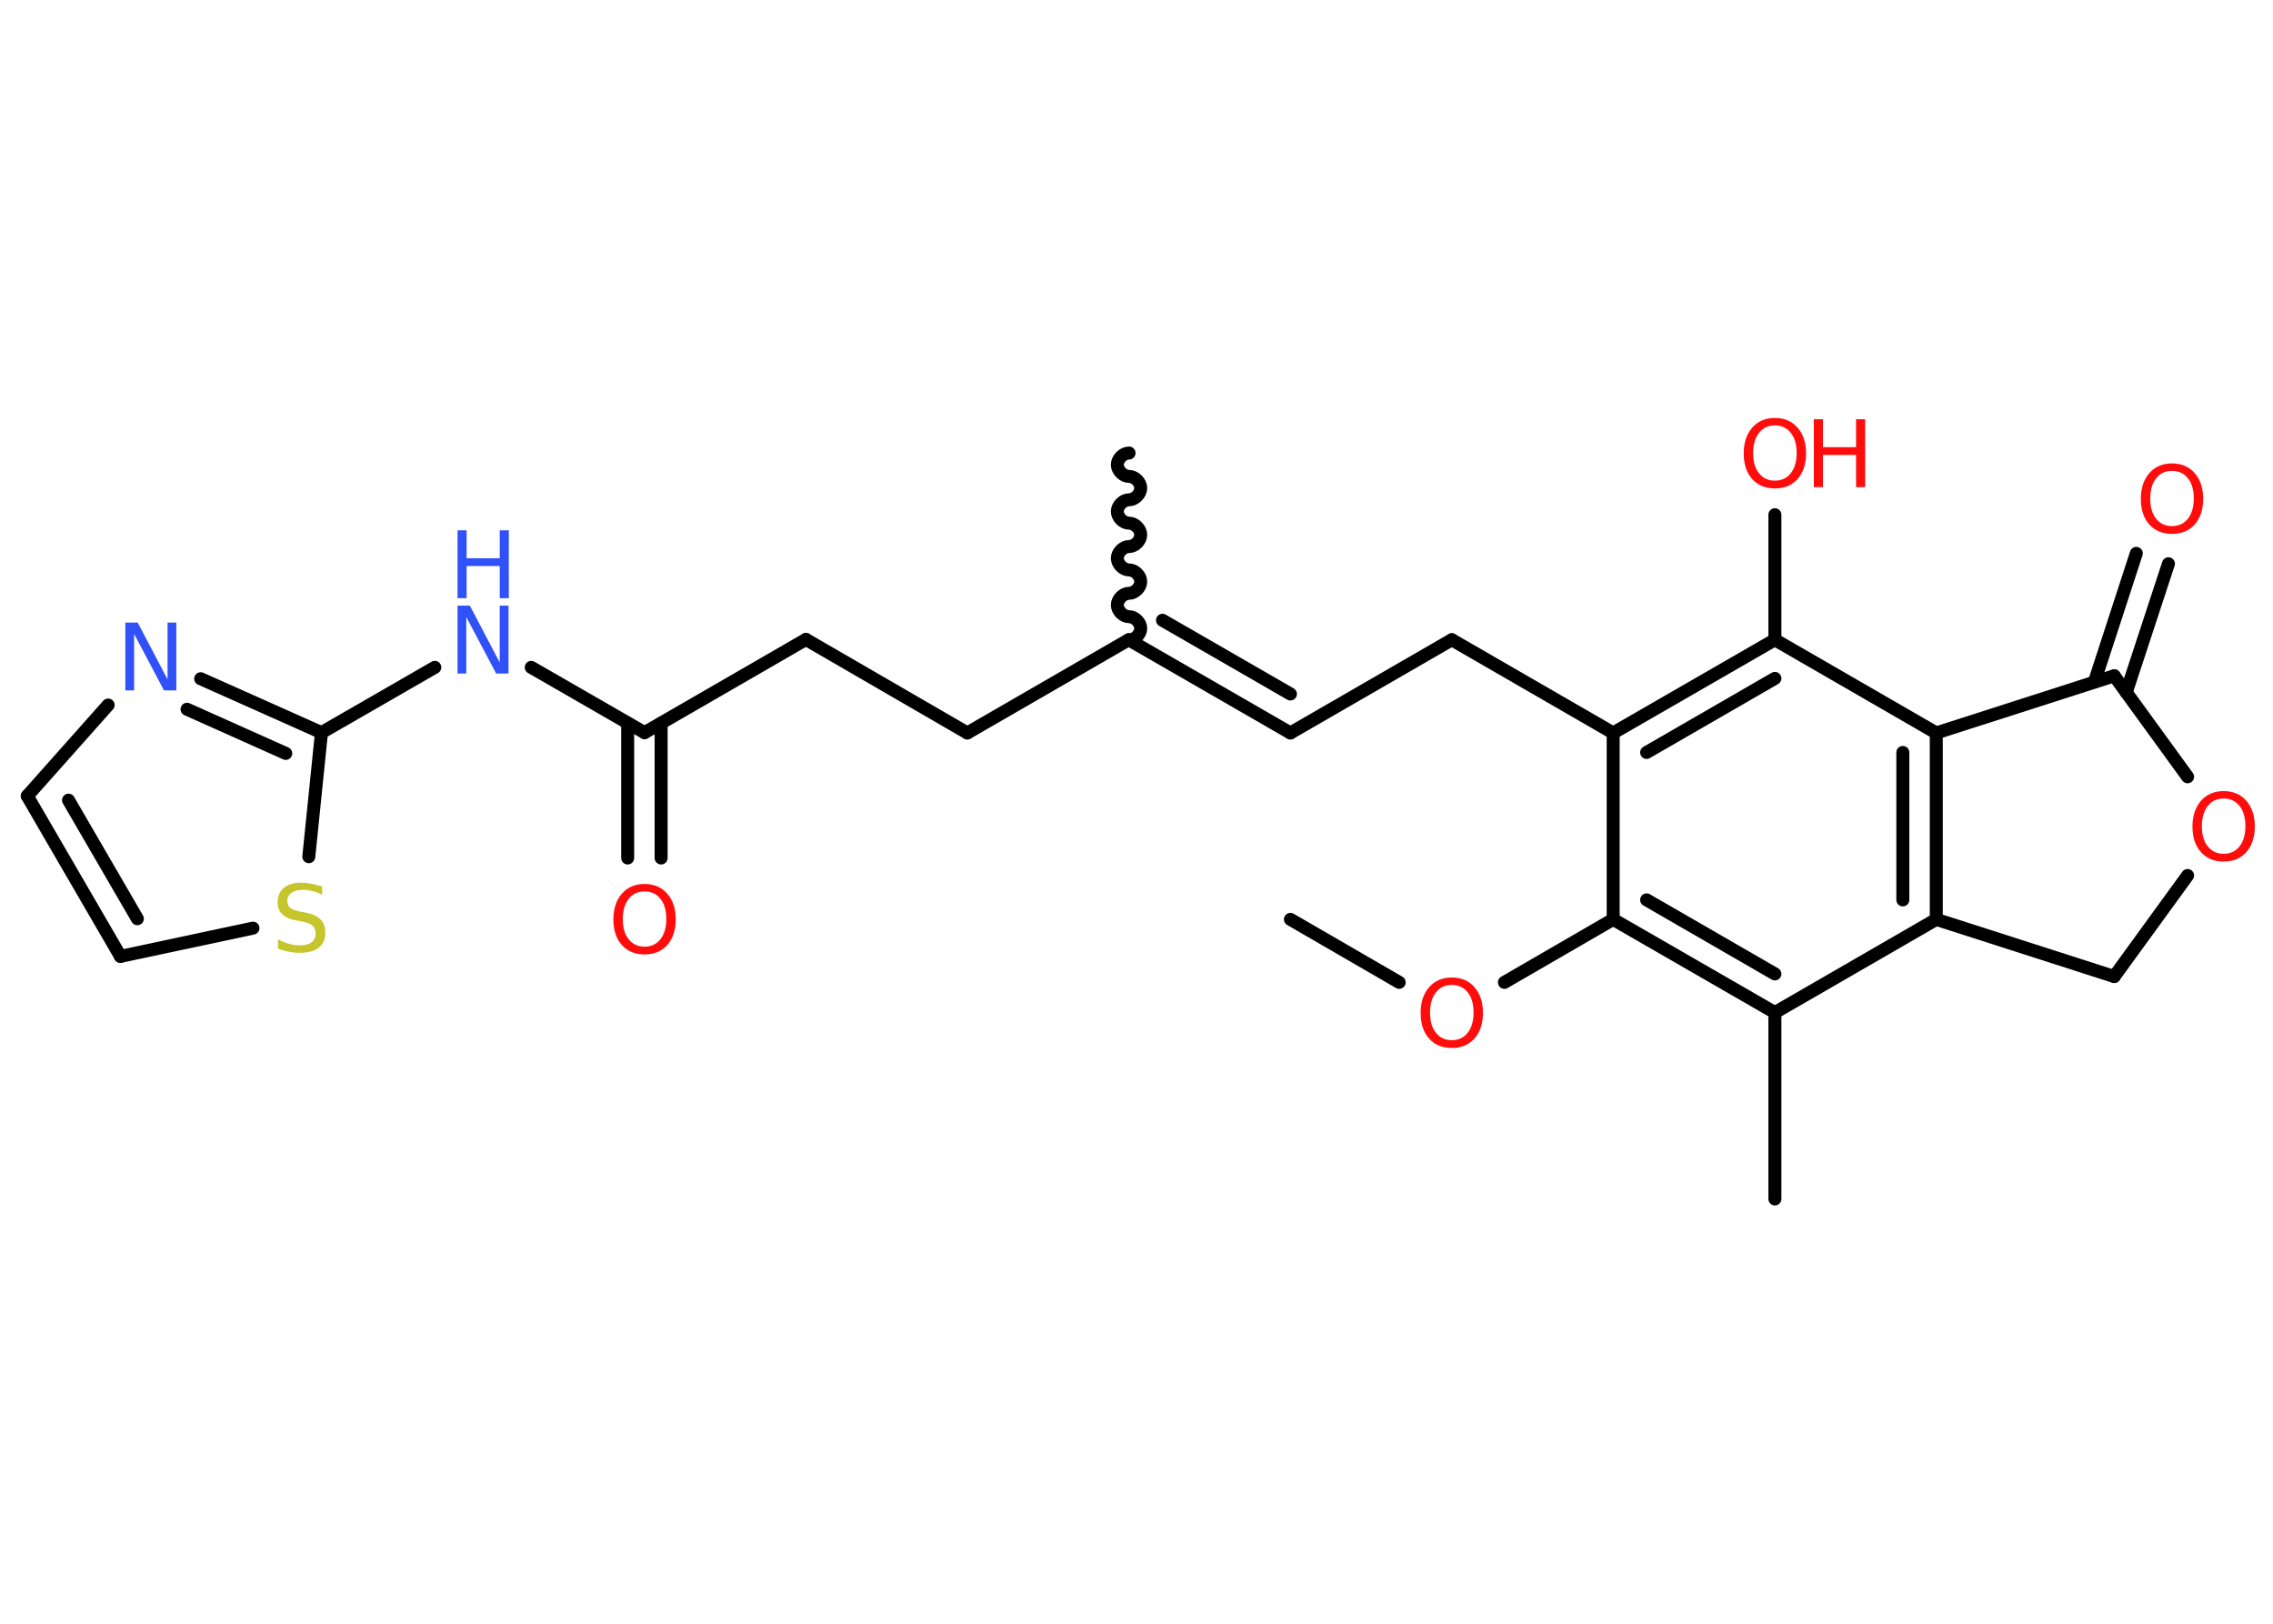 <?xml version='1.0' encoding='UTF-8'?>
<!DOCTYPE svg PUBLIC "-//W3C//DTD SVG 1.1//EN" "http://www.w3.org/Graphics/SVG/1.1/DTD/svg11.dtd">
<svg version='1.2' xmlns='http://www.w3.org/2000/svg' xmlns:xlink='http://www.w3.org/1999/xlink' width='70.0mm' height='50.0mm' viewBox='0 0 70.0 50.0'>
  <desc>Generated by the Chemistry Development Kit (http://github.com/cdk)</desc>
  <g stroke-linecap='round' stroke-linejoin='round' stroke='#000000' stroke-width='.4' fill='#FF0D0D'>
    <rect x='.0' y='.0' width='70.0' height='50.0' fill='#FFFFFF' stroke='none'/>
    <g id='mol1' class='mol'>
      <line id='mol1bnd1' class='bond' x1='39.74' y1='28.31' x2='43.09' y2='30.25'/>
      <line id='mol1bnd2' class='bond' x1='46.33' y1='30.25' x2='49.68' y2='28.31'/>
      <g id='mol1bnd3' class='bond'>
        <line x1='49.68' y1='28.31' x2='54.66' y2='31.18'/>
        <line x1='50.71' y1='27.71' x2='54.66' y2='29.99'/>
      </g>
      <line id='mol1bnd4' class='bond' x1='54.66' y1='31.18' x2='54.66' y2='36.92'/>
      <line id='mol1bnd5' class='bond' x1='54.66' y1='31.18' x2='59.63' y2='28.31'/>
      <g id='mol1bnd6' class='bond'>
        <line x1='59.63' y1='28.31' x2='59.63' y2='22.57'/>
        <line x1='58.6' y1='27.71' x2='58.6' y2='23.17'/>
      </g>
      <line id='mol1bnd7' class='bond' x1='59.63' y1='22.57' x2='54.66' y2='19.7'/>
      <line id='mol1bnd8' class='bond' x1='54.66' y1='19.7' x2='54.66' y2='15.85'/>
      <g id='mol1bnd9' class='bond'>
        <line x1='54.66' y1='19.7' x2='49.68' y2='22.57'/>
        <line x1='54.66' y1='20.89' x2='50.71' y2='23.17'/>
      </g>
      <line id='mol1bnd10' class='bond' x1='49.68' y1='28.31' x2='49.68' y2='22.57'/>
      <line id='mol1bnd11' class='bond' x1='49.68' y1='22.57' x2='44.71' y2='19.7'/>
      <line id='mol1bnd12' class='bond' x1='44.71' y1='19.7' x2='39.74' y2='22.57'/>
      <g id='mol1bnd13' class='bond'>
        <line x1='39.74' y1='22.57' x2='34.76' y2='19.7'/>
        <line x1='39.74' y1='21.37' x2='35.8' y2='19.1'/>
      </g>
      <path id='mol1bnd14' class='bond' d='M34.77 13.95c-.18 -.0 -.36 .18 -.36 .36c-.0 .18 .18 .36 .36 .36c.18 .0 .36 .18 .36 .36c-.0 .18 -.18 .36 -.36 .36c-.18 -.0 -.36 .18 -.36 .36c-.0 .18 .18 .36 .36 .36c.18 .0 .36 .18 .36 .36c-.0 .18 -.18 .36 -.36 .36c-.18 -.0 -.36 .18 -.36 .36c-.0 .18 .18 .36 .36 .36c.18 .0 .36 .18 .36 .36c-.0 .18 -.18 .36 -.36 .36c-.18 -.0 -.36 .18 -.36 .36c-.0 .18 .18 .36 .36 .36c.18 .0 .36 .18 .36 .36c-.0 .18 -.18 .36 -.36 .36' fill='none' stroke='#000000' stroke-width='.4'/>
      <line id='mol1bnd15' class='bond' x1='34.76' y1='19.7' x2='29.79' y2='22.57'/>
      <line id='mol1bnd16' class='bond' x1='29.79' y1='22.57' x2='24.82' y2='19.69'/>
      <line id='mol1bnd17' class='bond' x1='24.82' y1='19.69' x2='19.85' y2='22.56'/>
      <g id='mol1bnd18' class='bond'>
        <line x1='20.36' y1='22.27' x2='20.36' y2='26.42'/>
        <line x1='19.33' y1='22.27' x2='19.33' y2='26.42'/>
      </g>
      <line id='mol1bnd19' class='bond' x1='19.85' y1='22.56' x2='16.36' y2='20.55'/>
      <line id='mol1bnd20' class='bond' x1='13.39' y1='20.55' x2='9.9' y2='22.56'/>
      <g id='mol1bnd21' class='bond'>
        <line x1='9.9' y1='22.56' x2='6.18' y2='20.9'/>
        <line x1='8.8' y1='23.2' x2='5.76' y2='21.84'/>
      </g>
      <line id='mol1bnd22' class='bond' x1='3.33' y1='21.71' x2='.84' y2='24.51'/>
      <g id='mol1bnd23' class='bond'>
        <line x1='.84' y1='24.51' x2='3.71' y2='29.45'/>
        <line x1='2.11' y1='24.64' x2='4.23' y2='28.29'/>
      </g>
      <line id='mol1bnd24' class='bond' x1='3.71' y1='29.45' x2='7.79' y2='28.58'/>
      <line id='mol1bnd25' class='bond' x1='9.9' y1='22.56' x2='9.51' y2='26.38'/>
      <line id='mol1bnd26' class='bond' x1='59.63' y1='22.57' x2='65.11' y2='20.81'/>
      <g id='mol1bnd27' class='bond'>
        <line x1='64.5' y1='21.0' x2='65.79' y2='17.04'/>
        <line x1='65.48' y1='21.32' x2='66.78' y2='17.36'/>
      </g>
      <line id='mol1bnd28' class='bond' x1='65.11' y1='20.81' x2='67.37' y2='23.92'/>
      <line id='mol1bnd29' class='bond' x1='67.37' y1='26.96' x2='65.11' y2='30.07'/>
      <line id='mol1bnd30' class='bond' x1='59.63' y1='28.31' x2='65.11' y2='30.07'/>
      <path id='mol1atm2' class='atom' d='M44.71 30.33q-.31 .0 -.49 .23q-.18 .23 -.18 .62q.0 .4 .18 .62q.18 .23 .49 .23q.31 .0 .49 -.23q.18 -.23 .18 -.62q.0 -.4 -.18 -.62q-.18 -.23 -.49 -.23zM44.71 30.1q.44 .0 .7 .3q.26 .3 .26 .79q.0 .49 -.26 .79q-.26 .29 -.7 .29q-.44 .0 -.7 -.29q-.26 -.29 -.26 -.79q.0 -.49 .26 -.79q.26 -.3 .7 -.3z' stroke='none'/>
      <g id='mol1atm9' class='atom'>
        <path d='M54.66 13.1q-.31 .0 -.49 .23q-.18 .23 -.18 .62q.0 .4 .18 .62q.18 .23 .49 .23q.31 .0 .49 -.23q.18 -.23 .18 -.62q.0 -.4 -.18 -.62q-.18 -.23 -.49 -.23zM54.66 12.87q.44 .0 .7 .3q.26 .3 .26 .79q.0 .49 -.26 .79q-.26 .29 -.7 .29q-.44 .0 -.7 -.29q-.26 -.29 -.26 -.79q.0 -.49 .26 -.79q.26 -.3 .7 -.3z' stroke='none'/>
        <path d='M55.86 12.91h.28v.86h1.02v-.86h.28v2.09h-.28v-.99h-1.02v.99h-.28v-2.09z' stroke='none'/>
      </g>
      <path id='mol1atm18' class='atom' d='M19.85 27.45q-.31 .0 -.49 .23q-.18 .23 -.18 .62q.0 .4 .18 .62q.18 .23 .49 .23q.31 .0 .49 -.23q.18 -.23 .18 -.62q.0 -.4 -.18 -.62q-.18 -.23 -.49 -.23zM19.85 27.22q.44 .0 .7 .3q.26 .3 .26 .79q.0 .49 -.26 .79q-.26 .29 -.7 .29q-.44 .0 -.7 -.29q-.26 -.29 -.26 -.79q.0 -.49 .26 -.79q.26 -.3 .7 -.3z' stroke='none'/>
      <g id='mol1atm19' class='atom'>
        <path d='M14.09 18.65h.38l.92 1.75v-1.75h.27v2.09h-.38l-.92 -1.74v1.74h-.27v-2.09z' stroke='none' fill='#3050F8'/>
        <path d='M14.09 16.33h.28v.86h1.02v-.86h.28v2.09h-.28v-.99h-1.02v.99h-.28v-2.09z' stroke='none' fill='#3050F8'/>
      </g>
      <path id='mol1atm21' class='atom' d='M3.86 19.17h.38l.92 1.75v-1.75h.27v2.09h-.38l-.92 -1.74v1.74h-.27v-2.09z' stroke='none' fill='#3050F8'/>
      <path id='mol1atm24' class='atom' d='M9.92 27.28v.27q-.16 -.08 -.3 -.11q-.14 -.04 -.28 -.04q-.23 .0 -.36 .09q-.13 .09 -.13 .25q.0 .14 .08 .21q.08 .07 .31 .12l.17 .03q.31 .06 .46 .21q.15 .15 .15 .41q.0 .3 -.2 .46q-.2 .16 -.6 .16q-.15 .0 -.31 -.03q-.17 -.03 -.35 -.1v-.29q.17 .1 .34 .14q.16 .05 .32 .05q.24 .0 .37 -.09q.13 -.09 .13 -.27q.0 -.15 -.09 -.24q-.09 -.09 -.31 -.13l-.17 -.03q-.32 -.06 -.46 -.2q-.14 -.13 -.14 -.37q.0 -.28 .19 -.44q.19 -.16 .54 -.16q.14 .0 .3 .03q.15 .03 .31 .08z' stroke='none' fill='#C6C62C'/>
      <path id='mol1atm26' class='atom' d='M66.89 14.5q-.31 .0 -.49 .23q-.18 .23 -.18 .62q.0 .4 .18 .62q.18 .23 .49 .23q.31 .0 .49 -.23q.18 -.23 .18 -.62q.0 -.4 -.18 -.62q-.18 -.23 -.49 -.23zM66.89 14.27q.44 .0 .7 .3q.26 .3 .26 .79q.0 .49 -.26 .79q-.26 .29 -.7 .29q-.44 .0 -.7 -.29q-.26 -.29 -.26 -.79q.0 -.49 .26 -.79q.26 -.3 .7 -.3z' stroke='none'/>
      <path id='mol1atm27' class='atom' d='M68.48 24.59q-.31 .0 -.49 .23q-.18 .23 -.18 .62q.0 .4 .18 .62q.18 .23 .49 .23q.31 .0 .49 -.23q.18 -.23 .18 -.62q.0 -.4 -.18 -.62q-.18 -.23 -.49 -.23zM68.48 24.36q.44 .0 .7 .3q.26 .3 .26 .79q.0 .49 -.26 .79q-.26 .29 -.7 .29q-.44 .0 -.7 -.29q-.26 -.29 -.26 -.79q.0 -.49 .26 -.79q.26 -.3 .7 -.3z' stroke='none'/>
    </g>
  </g>
</svg>
